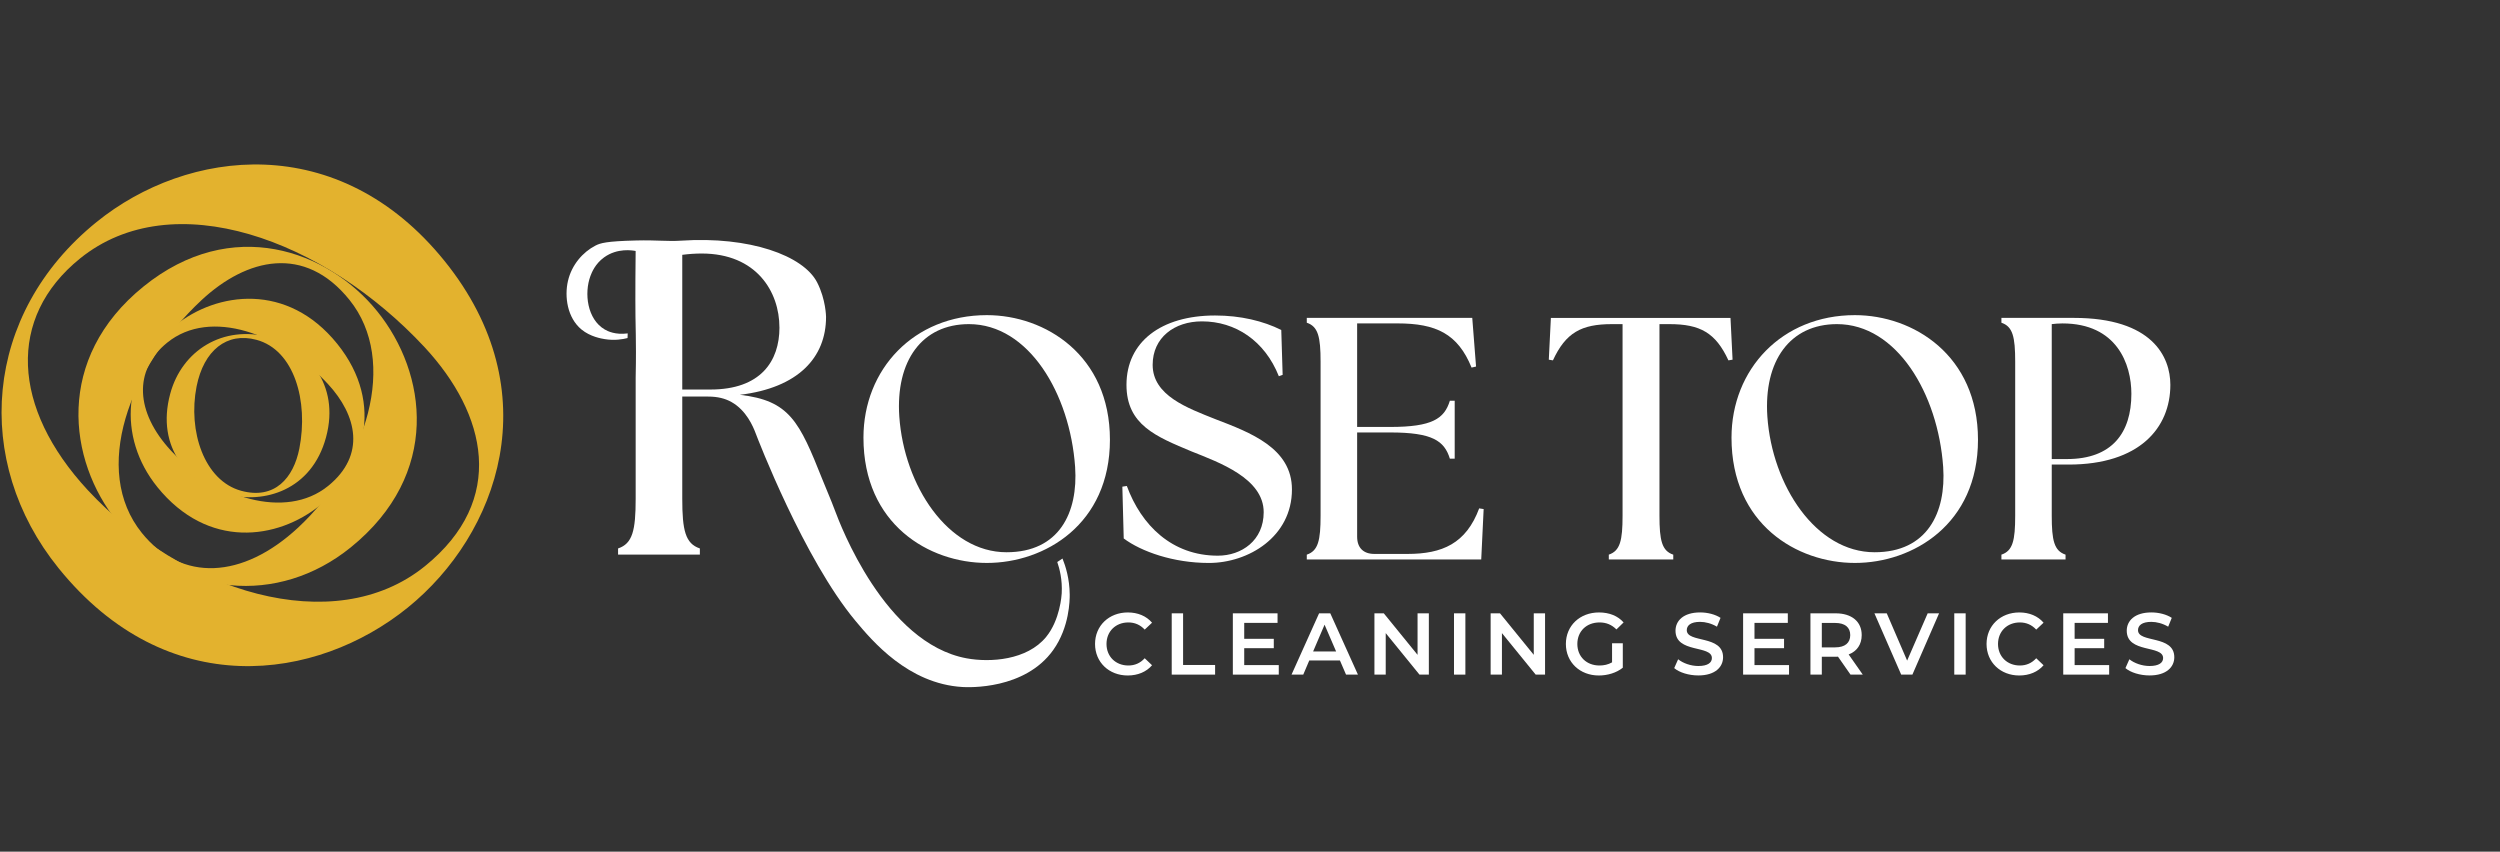 <svg width="364" height="124" viewBox="0 0 364 124" fill="none" xmlns="http://www.w3.org/2000/svg">
<rect x="0" y="0" width="364" height="124" fill="#333333" stroke="none"/>
<path d="M110.023 63.084C109.639 62.075 108.666 59.748 106.497 58.533C105.585 58.02 104.485 57.74 103.115 57.74H99.338V72.61C99.338 77.225 99.786 79.147 101.9 79.854V80.751H89.991V79.854C92.105 79.147 92.553 77.225 92.553 72.61V54.987C92.553 54.987 92.553 54.914 92.556 54.796C92.617 52.116 92.595 49.936 92.572 48.685C92.563 48.201 92.556 47.855 92.553 47.721C92.509 45.837 92.483 42.571 92.55 36.543C92.105 36.457 89.892 36.069 87.953 37.475C86.646 38.424 86.157 39.684 85.969 40.181C85.028 42.708 85.502 46.48 88.042 47.969C88.484 48.23 89.606 48.781 91.393 48.542C91.386 48.768 91.377 48.994 91.371 49.22C90.678 49.398 89.489 49.611 88.048 49.376C87.581 49.299 85.95 49.035 84.662 47.972C82.602 46.27 82.164 43.211 82.695 40.907C83.241 38.539 84.879 36.696 86.691 35.763C87.397 35.4 88.236 35.117 92.668 35.012C95.672 34.939 97.173 35.174 99.157 35.041C109.13 34.376 116.976 37.196 118.985 41.136C120.251 43.618 120.273 46.142 120.273 46.142C120.273 52.04 116.239 56.461 107.725 57.485C114.961 58.319 116.369 61.33 119.761 69.857C120.48 71.665 120.899 72.543 121.592 74.392C122.301 76.283 128.809 93.648 140.731 95.85C144.171 96.487 149.541 96.133 152.317 92.737C154.339 90.264 154.571 86.674 154.587 86.375C154.692 84.402 154.275 82.804 153.938 81.827C154.192 81.658 154.447 81.49 154.701 81.321C155.152 82.441 155.728 84.265 155.75 86.557C155.757 87.349 155.731 91.308 153.347 94.647C149.207 100.446 141.014 100.083 140.131 100.029C132.23 99.561 126.988 93.314 124.54 90.376C117.024 81.346 110.316 63.857 110.023 63.087V63.084ZM113.485 47.679C113.485 42.488 110.157 36.912 102.155 36.912C101.258 36.912 100.298 36.976 99.338 37.103V56.715H103.436C110.735 56.715 113.489 52.613 113.489 47.679H113.485Z" fill="white"/>
<path d="M125.719 63.724C125.719 53.774 133.047 45.884 143.688 45.884C152.17 45.884 161.606 51.712 161.606 64.026C161.606 76.34 152.119 81.964 143.688 81.964C135.256 81.964 125.719 76.337 125.719 63.724ZM156.538 67.995C155.785 57.291 149.763 47.192 141.078 47.192C134.252 47.192 130.386 52.52 130.939 60.659C131.642 70.71 138.016 80.407 146.549 80.407C154.23 80.407 156.99 74.628 156.538 67.995Z" fill="white"/>
<path d="M163.614 78.396L163.414 70.859L164.066 70.757C166.174 76.486 170.64 80.907 177.317 80.907C180.779 80.907 183.993 78.695 183.993 74.577C183.993 69.653 177.517 67.339 173.502 65.732C168.332 63.571 164.015 61.861 164.015 56.034C164.015 49.802 169.035 45.935 176.916 45.935C180.63 45.935 183.942 46.74 186.553 48.045L186.753 54.579L186.2 54.78C184.143 49.605 179.876 46.791 175.006 46.791C170.99 46.791 167.827 49.153 167.827 53.122C167.827 57.593 172.898 59.404 176.913 61.012C182.032 62.972 188.107 65.232 188.107 71.263C188.107 78.148 181.784 81.967 176.01 81.967C170.841 81.967 166.17 80.309 163.611 78.399L163.614 78.396Z" fill="white"/>
<path d="M190.268 81.461V80.757C191.924 80.204 192.277 78.698 192.277 75.079V52.666C192.277 49.048 191.924 47.542 190.268 46.989V46.285H214.36L214.913 53.37L214.261 53.52C212.255 48.596 209.092 47.087 203.471 47.087H197.599V62.164H202.419C208.542 62.164 210.3 60.958 211.101 58.345H211.804V66.785H211.101C210.297 64.172 208.542 62.966 202.419 62.966H197.599V78.141C197.599 79.749 198.502 80.652 200.107 80.652H204.927C209.998 80.652 213.46 79.144 215.368 74.02L216.019 74.121L215.667 81.458H190.268V81.461Z" fill="white"/>
<path d="M234.236 80.758C235.892 80.204 236.245 78.698 236.245 75.08V47.193H234.691C230.224 47.193 227.963 48.45 226.107 52.469L225.506 52.368L225.808 46.289H251.96L252.262 52.368L251.658 52.469C249.802 48.45 247.541 47.193 243.074 47.193H241.618V75.08C241.618 78.698 241.971 80.204 243.628 80.758V81.461H234.242V80.758H234.236Z" fill="white"/>
<path d="M252.107 63.724C252.107 53.774 259.436 45.884 270.076 45.884C278.559 45.884 287.995 51.712 287.995 64.026C287.995 76.34 278.508 81.964 270.076 81.964C261.645 81.964 252.107 76.337 252.107 63.724ZM282.927 67.995C282.173 57.291 276.152 47.192 267.466 47.192C260.64 47.192 256.775 52.52 257.328 60.659C258.03 70.71 264.405 80.407 272.938 80.407C280.619 80.407 283.378 74.628 282.927 67.995Z" fill="white"/>
<path d="M291.406 80.757C293.063 80.204 293.412 78.698 293.412 75.079V52.666C293.412 49.048 293.063 47.542 291.406 46.989V46.285H301.949C313.394 46.285 316.004 51.963 316.004 56.034C316.004 62.317 311.486 67.641 301.195 67.641H298.734V75.079C298.734 78.698 299.084 80.204 300.744 80.757V81.461H291.406V80.757ZM310.329 57.342C310.329 53.02 308.221 47.09 300.289 47.09C299.787 47.09 299.084 47.141 298.734 47.192V66.839H300.944C307.519 66.839 310.329 63.02 310.329 57.342Z" fill="white"/>
<path d="M159.438 93.762C159.438 91.098 161.475 89.172 164.213 89.172C165.666 89.172 166.912 89.694 167.738 90.665L166.67 91.671C166.022 90.971 165.217 90.627 164.289 90.627C162.442 90.627 161.107 91.925 161.107 93.762C161.107 95.598 162.445 96.897 164.289 96.897C165.217 96.897 166.022 96.553 166.67 95.84L167.738 96.859C166.912 97.826 165.662 98.351 164.2 98.351C161.475 98.351 159.438 96.426 159.438 93.762Z" fill="white"/>
<path d="M170.602 89.3H172.258V96.821H176.919V98.224H170.602V89.3Z" fill="white"/>
<path d="M186.188 96.833V98.224H179.502V89.3H186.01V90.691H181.158V93.011H185.463V94.376H181.158V96.837H186.188V96.833Z" fill="white"/>
<path d="M195.089 96.159H190.632L189.754 98.224H188.047L192.059 89.3H193.69L197.715 98.224H195.982L195.092 96.159H195.089ZM194.539 94.857L192.857 90.955L191.188 94.857H194.536H194.539Z" fill="white"/>
<path d="M208.04 89.3V98.224H206.676L201.761 92.18V98.224H200.117V89.3H201.481L206.396 95.344V89.3H208.04Z" fill="white"/>
<path d="M211.703 89.3H213.36V98.224H211.703V89.3Z" fill="white"/>
<path d="M224.96 89.3V98.224H223.596L218.681 92.18V98.224H217.037V89.3H218.401L223.316 95.344V89.3H224.96Z" fill="white"/>
<path d="M234.713 93.66H236.28V97.218C235.352 97.969 234.052 98.351 232.793 98.351C230.03 98.351 227.992 96.426 227.992 93.762C227.992 91.098 230.03 89.172 232.818 89.172C234.309 89.172 235.556 89.669 236.395 90.627L235.352 91.645C234.653 90.945 233.848 90.627 232.895 90.627C230.997 90.627 229.661 91.913 229.661 93.762C229.661 95.611 231 96.897 232.882 96.897C233.518 96.897 234.141 96.77 234.716 96.439V93.66H234.713Z" fill="white"/>
<path d="M243.764 97.279L244.336 95.99C245.048 96.563 246.183 96.97 247.277 96.97C248.666 96.97 249.251 96.474 249.251 95.812C249.251 93.886 243.954 95.15 243.954 91.833C243.954 90.392 245.099 89.169 247.544 89.169C248.615 89.169 249.734 89.45 250.51 89.959L249.989 91.245C249.187 90.773 248.307 90.544 247.531 90.544C246.154 90.544 245.595 91.079 245.595 91.754C245.595 93.654 250.879 92.416 250.879 95.694C250.879 97.123 249.722 98.345 247.277 98.345C245.887 98.345 244.501 97.912 243.764 97.276V97.279Z" fill="white"/>
<path d="M260.483 96.833V98.224H253.797V89.3H260.305V90.691H255.453V93.011H259.758V94.376H255.453V96.837H260.483V96.833Z" fill="white"/>
<path d="M269.434 98.224L267.612 95.611C267.497 95.624 267.383 95.624 267.268 95.624H265.256V98.224H263.6V89.3H267.268C269.612 89.3 271.064 90.5 271.064 92.473C271.064 93.826 270.378 94.819 269.166 95.29L271.217 98.221H269.434V98.224ZM267.192 90.703H265.256V94.258H267.192C268.645 94.258 269.395 93.597 269.395 92.473C269.395 91.35 268.645 90.7 267.192 90.7V90.703Z" fill="white"/>
<path d="M282.33 89.3L278.445 98.224H276.814L272.916 89.3H274.712L277.679 96.184L280.67 89.3H282.327H282.33Z" fill="white"/>
<path d="M284.543 89.3H286.199V98.224H284.543V89.3Z" fill="white"/>
<path d="M289.242 93.762C289.242 91.098 291.28 89.172 294.017 89.172C295.47 89.172 296.717 89.694 297.543 90.665L296.475 91.671C295.826 90.971 295.022 90.627 294.094 90.627C292.247 90.627 290.911 91.925 290.911 93.762C290.911 95.598 292.25 96.897 294.094 96.897C295.022 96.897 295.826 96.553 296.475 95.84L297.543 96.859C296.717 97.826 295.467 98.351 294.005 98.351C291.28 98.351 289.242 96.426 289.242 93.762Z" fill="white"/>
<path d="M307.094 96.833V98.224H300.408V89.3H306.916V90.691H302.065V93.011H306.369V94.376H302.065V96.837H307.094V96.833Z" fill="white"/>
<path d="M309.463 97.279L310.035 95.99C310.747 96.563 311.882 96.97 312.976 96.97C314.365 96.97 314.95 96.474 314.95 95.812C314.95 93.886 309.654 95.15 309.654 91.833C309.654 90.392 310.798 89.169 313.243 89.169C314.311 89.169 315.434 89.45 316.209 89.959L315.688 91.245C314.887 90.773 314.006 90.544 313.23 90.544C311.854 90.544 311.294 91.079 311.294 91.754C311.294 93.654 316.578 92.416 316.578 95.694C316.578 97.123 315.421 98.345 312.976 98.345C311.587 98.345 310.2 97.912 309.463 97.276V97.279Z" fill="white"/>
<path d="M8.505 82.698C-3.992 67.218 -2.497 45.721 14.06 32.326C27.256 21.648 49.26 18.84 64.723 37.995C80.121 57.071 72.495 77.845 59.374 88.462C46.098 99.201 24.347 102.323 8.508 82.702L8.505 82.698ZM61.821 50.553C47.206 34.848 25.152 26.714 11.641 37.645C1.022 46.238 1.697 59.388 12.778 71.359C26.494 86.109 48.592 93.174 61.868 82.435C73.816 72.768 70.856 60.302 61.821 50.553Z" fill="#E3B22E"/>
<path d="M51.046 79.717C40.607 88.162 26.104 87.154 17.073 75.963C9.872 67.041 7.977 52.168 20.895 41.718C33.76 31.307 47.772 36.464 54.933 45.335C62.178 54.307 64.282 69.01 51.05 79.717H51.046ZM29.363 43.68C18.773 53.559 13.287 68.468 20.657 77.6C26.454 84.78 35.323 84.321 43.397 76.83C53.345 67.558 58.11 52.623 50.869 43.647C44.35 35.571 35.944 37.573 29.363 43.68Z" fill="#E3B22E"/>
<path d="M22.889 70.886C17.063 63.67 17.759 53.65 25.477 47.406C31.627 42.43 41.886 41.118 49.09 50.047C56.27 58.94 52.711 68.624 46.596 73.571C40.409 78.579 30.27 80.032 22.885 70.886H22.889ZM47.74 55.901C40.929 48.58 30.646 44.789 24.351 49.885C19.398 53.888 19.716 60.02 24.881 65.6C31.274 72.476 41.575 75.768 47.762 70.763C53.332 66.257 51.949 60.447 47.74 55.901Z" fill="#E3B22E"/>
<path d="M24.786 57.324C26.486 51.018 32.478 47.278 39.221 49.1C44.596 50.552 49.577 55.864 47.472 63.666C45.375 71.435 38.394 73.408 33.052 71.962C27.645 70.499 22.628 65.317 24.786 57.324ZM43.585 65.31C44.938 58.401 42.849 50.968 37.348 49.479C33.023 48.308 29.663 51.022 28.62 56.276C27.346 62.762 29.728 70 35.135 71.464C40.001 72.779 42.737 69.592 43.585 65.31Z" fill="#E3B22E"/>
</svg>
